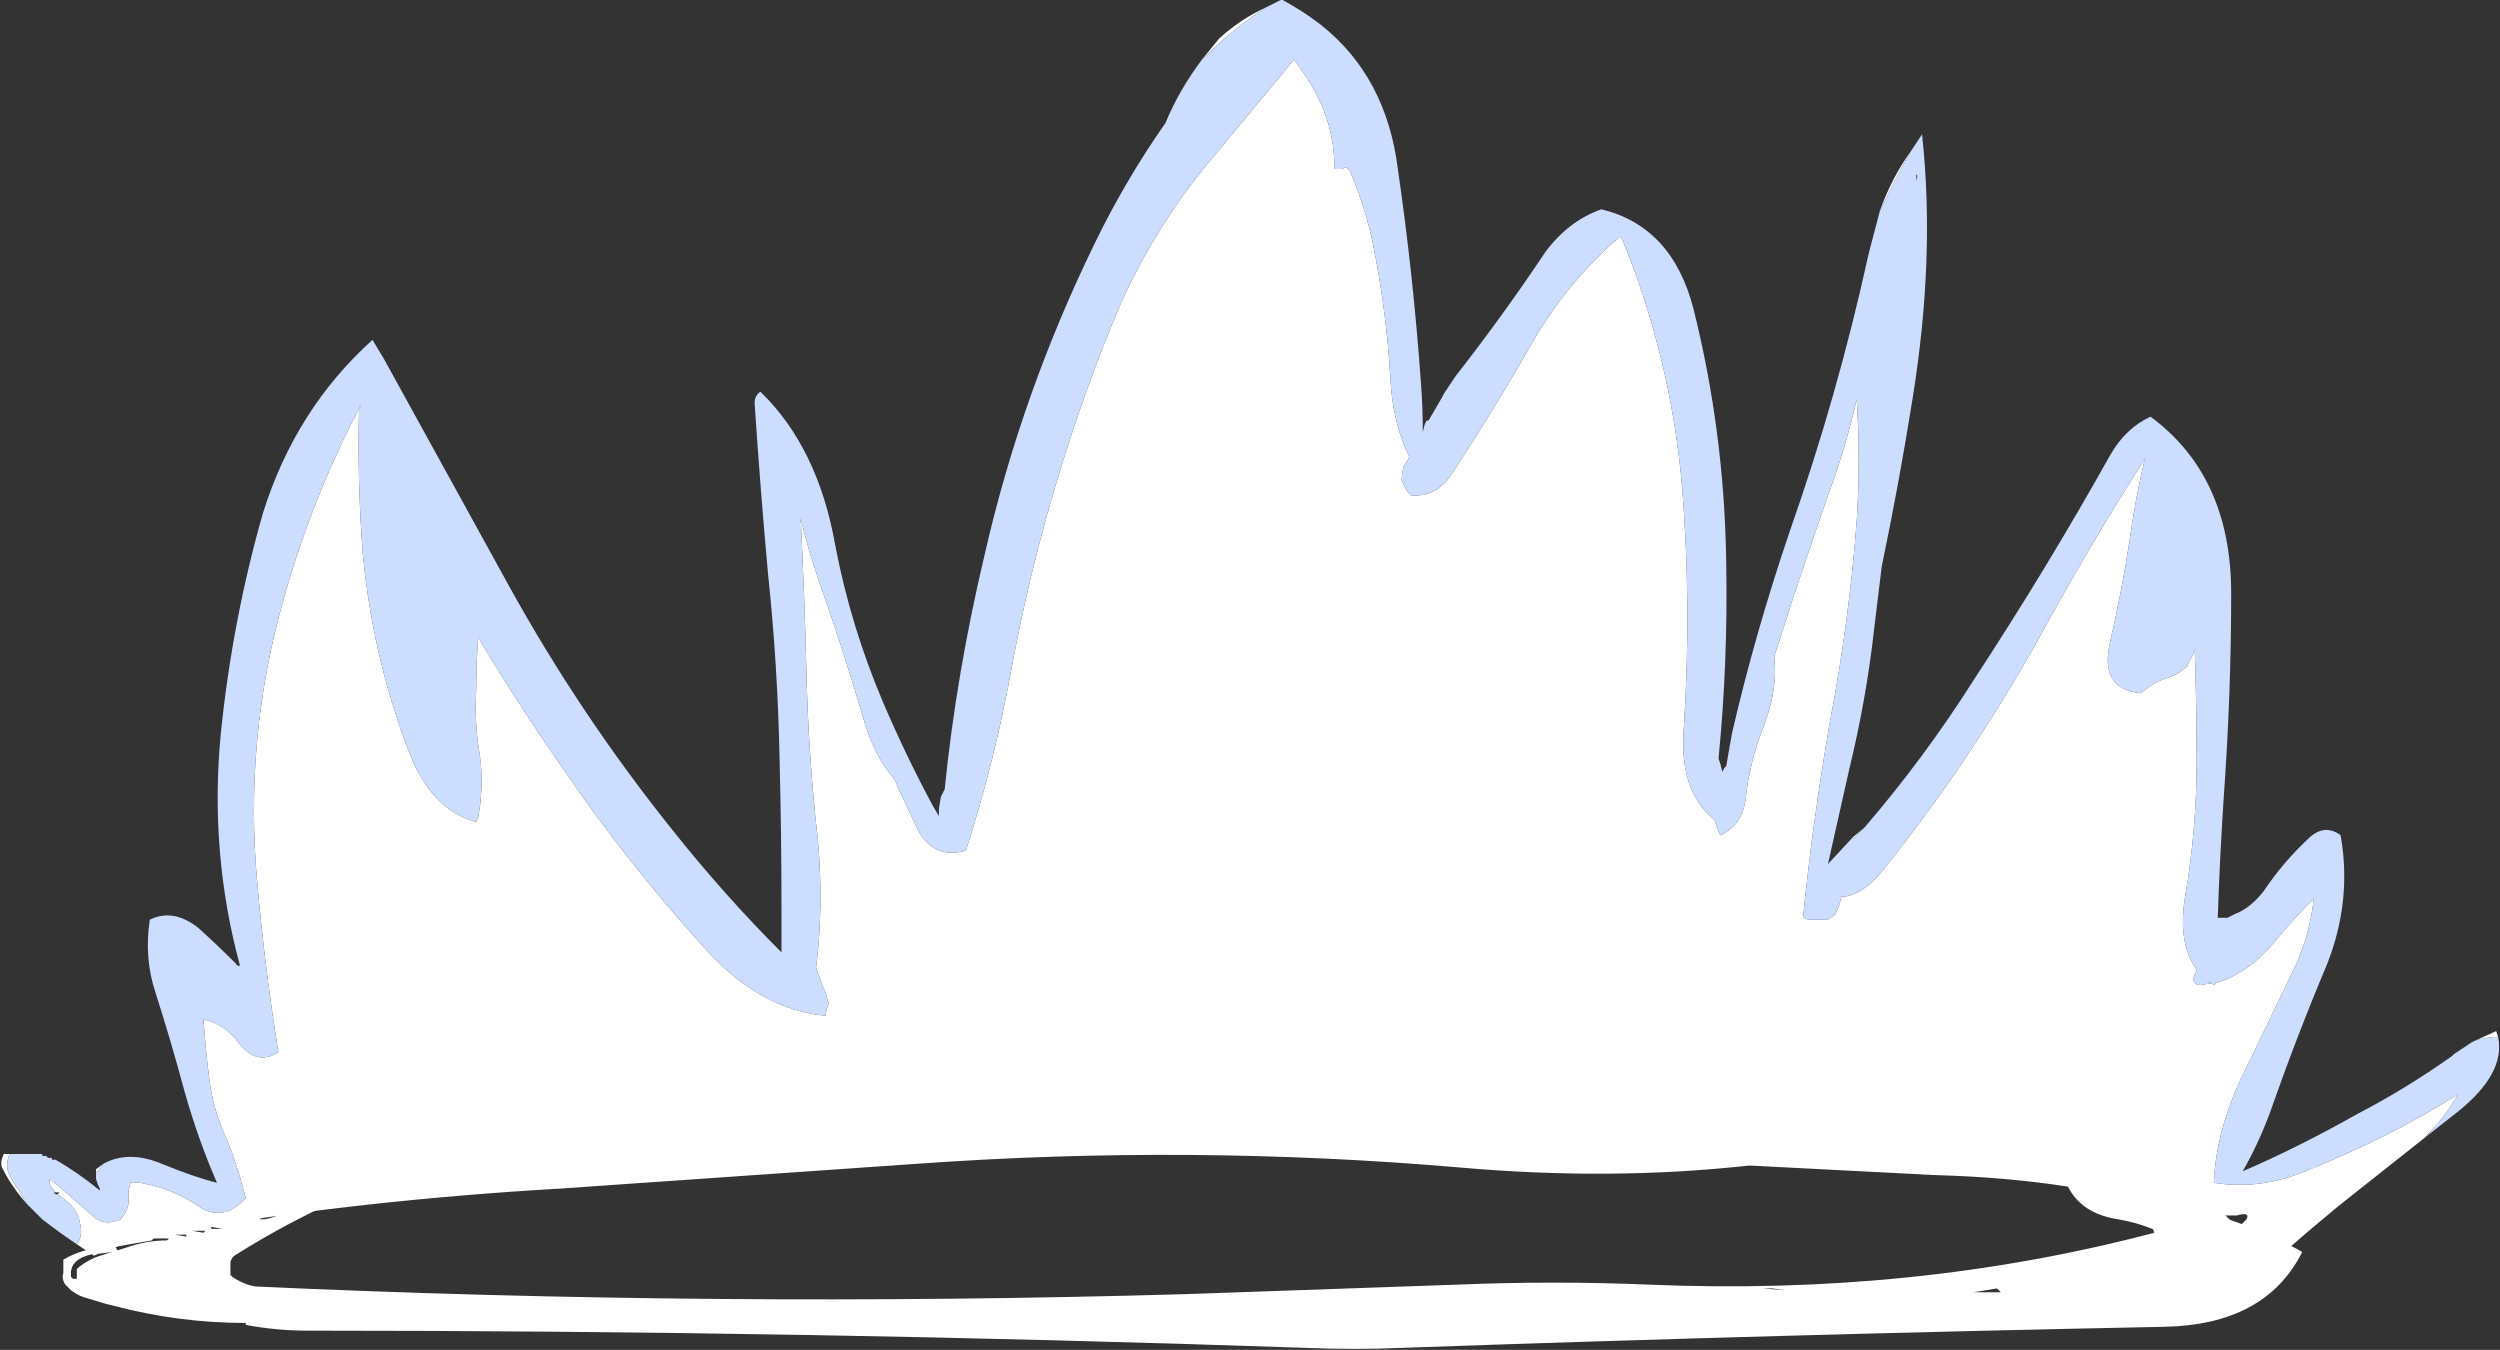 <?xml version="1.0" encoding="UTF-8" standalone="no"?>
<svg xmlns:ffdec="https://www.free-decompiler.com/flash" xmlns:xlink="http://www.w3.org/1999/xlink" ffdec:objectType="shape" height="35.15px" width="65.1px" xmlns="http://www.w3.org/2000/svg">
  <rect width="100%" height="100%" fill="#333333" stroke="none"/>
  <g transform="matrix(1.0, 0.0, 0.0, 1.0, 33.5, 32.15)">
    <path d="M-32.1 -1.1 L-32.05 -1.1 Q-32.25 -1.3 -32.2 -1.45 L-31.9 -1.2 -31.1 -0.5 Q-30.8 -0.2 -30.35 -0.4 L-30.25 -0.55 Q-30.15 -0.7 -30.15 -0.9 L-30.15 -1.15 -30.1 -1.35 -29.85 -1.35 Q-29.0 -1.2 -28.35 -0.75 -27.7 -0.3 -27.1 -0.95 -27.3 -1.75 -27.6 -2.5 -27.95 -3.25 -28.05 -4.05 -28.15 -4.85 -28.2 -5.6 -27.65 -5.5 -27.25 -4.95 -26.8 -4.4 -26.25 -4.75 -26.6 -6.9 -26.8 -9.15 -27.15 -12.95 -26.1 -16.6 -25.35 -19.25 -24.1 -21.6 L-24.15 -21.55 Q-24.2 -19.6 -24.05 -17.7 -23.8 -15.1 -22.9 -12.7 -22.3 -11.05 -21.1 -10.75 L-21.05 -10.85 Q-20.9 -11.65 -21.0 -12.45 -21.15 -13.3 -21.1 -14.15 -21.1 -14.85 -21.05 -15.55 -20.0 -13.8 -18.85 -12.15 -17.15 -9.65 -15.05 -7.35 -13.65 -5.85 -12.0 -5.7 L-12.0 -5.75 -11.95 -5.95 Q-11.9 -6.05 -11.95 -6.1 L-12.0 -6.3 -12.05 -6.4 -12.25 -6.95 Q-12.05 -8.5 -12.2 -10.25 -12.45 -12.45 -12.5 -14.65 -12.55 -16.65 -12.65 -18.65 -12.45 -17.8 -12.15 -16.95 -11.55 -15.25 -11.05 -13.55 -10.75 -12.45 -10.2 -11.85 L-10.1 -11.6 -9.65 -10.65 Q-9.25 -9.75 -8.35 -10.0 -7.6 -12.3 -7.15 -14.8 -6.25 -19.6 -4.4 -24.05 -3.4 -26.35 -1.75 -28.25 -0.75 -29.45 0.2 -30.6 L0.3 -30.45 Q0.8 -29.8 1.05 -29.05 1.25 -28.45 1.25 -27.75 L1.45 -27.75 1.55 -27.8 1.65 -27.7 Q2.1 -26.65 2.3 -25.55 2.6 -24.0 2.7 -22.4 2.75 -21.15 3.2 -20.25 L3.05 -20.0 Q3.0 -19.8 3.0 -19.65 3.05 -19.5 3.15 -19.35 L3.25 -19.25 Q3.9 -19.2 4.3 -19.8 5.45 -21.55 6.5 -23.4 7.45 -24.95 8.7 -26.0 L8.75 -25.9 Q10.0 -22.85 10.3 -19.5 10.55 -16.4 10.35 -13.25 10.2 -11.55 11.15 -10.8 11.2 -10.6 11.3 -10.4 11.85 -10.65 11.95 -11.3 12.05 -12.3 12.45 -13.3 12.8 -14.25 12.7 -15.05 L13.2 -16.6 Q13.65 -17.95 14.1 -19.25 14.55 -20.45 14.85 -21.75 14.95 -20.15 14.85 -18.6 14.65 -15.95 14.15 -13.35 13.7 -10.75 13.45 -8.25 L13.6 -8.2 14.1 -8.2 14.3 -8.35 14.4 -8.6 14.45 -8.8 Q14.95 -8.8 15.5 -9.45 17.75 -12.25 19.55 -15.45 20.85 -17.85 22.35 -20.2 22.1 -19.15 21.95 -18.05 21.75 -16.75 21.45 -15.45 21.15 -14.2 22.25 -14.1 22.6 -14.4 22.95 -14.5 23.25 -14.6 23.45 -14.8 L23.6 -15.1 23.65 -15.25 Q23.7 -13.8 23.7 -12.3 23.7 -10.55 23.4 -8.8 23.2 -7.6 23.7 -6.9 L23.6 -6.65 Q23.65 -6.5 23.8 -6.5 L24.1 -6.55 24.0 -6.6 24.15 -6.5 24.2 -6.55 Q25.05 -6.8 25.75 -7.65 26.2 -8.2 26.75 -8.75 26.65 -7.8 26.25 -6.95 25.55 -5.5 24.85 -4.05 24.2 -2.65 24.15 -1.35 25.4 -1.15 26.65 -1.7 28.75 -2.55 30.5 -3.65 30.25 -3.2 29.9 -2.8 L29.65 -2.55 29.8 -2.65 27.4 -0.75 Q26.0 0.4 24.85 1.5 L23.3 0.25 Q22.55 -0.25 21.65 -0.4 20.7 -0.55 20.35 -1.25 18.75 -1.5 16.9 -1.55 L12.05 -1.8 Q8.45 -1.4 4.5 -1.75 -2.5 -2.35 -9.55 -1.85 L-18.9 -1.2 Q-24.1 -0.9 -28.8 -0.1 L-30.5 0.3 -30.45 0.4 -30.4 0.45 -30.55 0.45 -30.95 0.5 -31.05 0.55 -31.5 0.25 Q-31.35 0.05 -31.4 -0.2 -31.45 -0.65 -31.8 -0.9 L-32.0 -1.05 -31.95 -1.1 -32.1 -1.1 M31.55 -5.15 Q31.25 -5.15 30.95 -5.05 L31.5 -5.3 31.55 -5.15 M15.05 -10.6 L14.75 -10.3 14.75 -10.35 15.05 -10.6 M16.25 -28.2 Q15.85 -27.5 15.5 -26.75 L15.45 -26.65 Q15.75 -27.5 16.25 -28.2 M-0.55 -31.95 Q-1.45 -31.35 -2.2 -30.6 L-1.75 -31.15 Q-1.2 -31.65 -0.55 -31.95 M-30.8 -1.85 L-31.0 -1.6 -31.0 -1.7 -30.8 -1.85 M-33.25 -2.1 Q-33.4 -1.75 -33.2 -1.45 L-32.8 -0.8 Q-33.2 -1.25 -33.45 -1.75 -33.5 -1.9 -33.4 -2.1 L-33.25 -2.1 M24.85 -0.25 L25.0 -0.4 Q25.1 -0.6 24.75 -0.5 L24.45 -0.5 24.8 -0.15 24.85 -0.25" fill="#ffffff" fill-rule="evenodd" stroke="none"/>
    <path d="M29.8 -2.65 L29.65 -2.55 29.9 -2.8 Q30.25 -3.2 30.5 -3.65 28.75 -2.55 26.65 -1.7 25.4 -1.15 24.15 -1.35 24.2 -2.65 24.85 -4.05 25.55 -5.5 26.25 -6.95 26.65 -7.8 26.75 -8.75 26.2 -8.2 25.75 -7.65 25.05 -6.8 24.2 -6.55 L24.15 -6.5 24.0 -6.6 24.1 -6.55 23.8 -6.5 Q23.65 -6.5 23.6 -6.65 L23.7 -6.9 Q23.2 -7.6 23.4 -8.8 23.7 -10.55 23.7 -12.3 23.7 -13.8 23.65 -15.25 L23.6 -15.1 23.45 -14.8 Q23.25 -14.6 22.95 -14.5 22.6 -14.4 22.25 -14.1 21.15 -14.2 21.45 -15.45 21.75 -16.75 21.95 -18.05 22.1 -19.15 22.35 -20.2 20.85 -17.85 19.55 -15.45 17.75 -12.25 15.5 -9.45 14.95 -8.8 14.45 -8.8 L14.4 -8.6 14.3 -8.35 14.1 -8.2 13.6 -8.2 13.45 -8.25 Q13.7 -10.75 14.15 -13.35 14.65 -15.95 14.85 -18.6 14.95 -20.15 14.85 -21.75 14.55 -20.45 14.1 -19.25 13.65 -17.95 13.2 -16.6 L12.7 -15.05 Q12.8 -14.25 12.45 -13.3 12.05 -12.3 11.95 -11.3 11.85 -10.65 11.3 -10.4 11.2 -10.6 11.15 -10.8 10.2 -11.55 10.35 -13.25 10.55 -16.4 10.3 -19.5 10.0 -22.85 8.75 -25.9 L8.7 -26.0 Q7.45 -24.95 6.5 -23.4 5.45 -21.55 4.3 -19.8 3.9 -19.2 3.25 -19.25 L3.15 -19.35 Q3.05 -19.5 3.0 -19.65 3.0 -19.8 3.05 -20.0 L3.2 -20.25 Q2.75 -21.15 2.7 -22.4 2.6 -24.0 2.3 -25.55 2.1 -26.65 1.65 -27.7 L1.55 -27.8 1.45 -27.75 1.25 -27.75 Q1.25 -28.45 1.05 -29.05 0.8 -29.8 0.3 -30.45 L0.2 -30.6 Q-0.75 -29.45 -1.75 -28.25 -3.4 -26.35 -4.4 -24.05 -6.25 -19.6 -7.15 -14.8 -7.6 -12.3 -8.35 -10.0 -9.25 -9.75 -9.65 -10.65 L-10.1 -11.6 -10.2 -11.85 Q-10.75 -12.45 -11.05 -13.55 -11.55 -15.25 -12.15 -16.95 -12.45 -17.8 -12.65 -18.65 -12.55 -16.65 -12.5 -14.65 -12.45 -12.45 -12.2 -10.25 -12.05 -8.5 -12.25 -6.95 L-12.05 -6.4 -12.0 -6.3 -11.95 -6.1 Q-11.9 -6.05 -11.95 -5.95 L-12.0 -5.75 -12.0 -5.7 Q-13.65 -5.85 -15.05 -7.35 -17.15 -9.65 -18.85 -12.15 -20.0 -13.8 -21.05 -15.55 -21.1 -14.85 -21.1 -14.15 -21.15 -13.3 -21.0 -12.45 -20.9 -11.65 -21.05 -10.85 L-21.1 -10.75 Q-22.3 -11.05 -22.9 -12.7 -23.8 -15.1 -24.05 -17.7 -24.2 -19.6 -24.15 -21.55 L-24.1 -21.6 Q-25.35 -19.25 -26.1 -16.6 -27.15 -12.95 -26.8 -9.15 -26.6 -6.9 -26.25 -4.75 -26.8 -4.4 -27.25 -4.95 -27.65 -5.5 -28.2 -5.6 -28.15 -4.85 -28.05 -4.05 -27.95 -3.25 -27.6 -2.5 -27.3 -1.75 -27.1 -0.95 -27.7 -0.3 -28.35 -0.75 -29.0 -1.2 -29.85 -1.35 L-30.1 -1.35 -30.15 -1.15 -30.15 -0.9 Q-30.15 -0.7 -30.25 -0.55 L-30.35 -0.4 Q-30.8 -0.2 -31.1 -0.5 L-31.9 -1.2 -32.2 -1.45 Q-32.25 -1.3 -32.05 -1.1 L-32.1 -1.1 -32.05 -1.05 -32.0 -1.05 -31.8 -0.9 Q-31.45 -0.65 -31.4 -0.2 -31.35 0.05 -31.5 0.25 -31.95 -0.05 -32.4 -0.4 L-32.8 -0.8 -33.2 -1.45 Q-33.4 -1.75 -33.25 -2.1 L-32.4 -2.1 -32.4 -2.05 -32.3 -2.05 -32.25 -2.0 -32.15 -2.0 -32.15 -1.95 -32.05 -1.95 Q-31.45 -1.6 -30.9 -1.15 L-30.9 -1.2 -30.95 -1.3 -31.0 -1.45 -31.0 -1.6 -30.8 -1.85 Q-30.15 -2.2 -29.3 -1.85 -28.45 -1.5 -27.85 -1.35 -28.35 -2.5 -28.7 -3.75 -29.05 -5.05 -29.45 -6.3 -29.75 -7.2 -29.6 -8.2 -29.0 -8.5 -28.35 -8.0 -27.85 -7.55 -27.35 -7.05 -27.35 -7.0 -27.25 -7.0 -28.05 -9.95 -27.75 -13.05 -27.45 -16.0 -26.65 -18.8 -25.8 -21.5 -23.8 -23.3 L-23.5 -22.8 -20.25 -16.9 Q-18.4 -13.55 -16.0 -10.55 -14.65 -8.85 -13.15 -7.35 L-13.15 -8.5 Q-13.15 -10.4 -13.2 -12.4 -13.25 -14.85 -13.5 -17.2 -13.7 -19.4 -13.85 -21.65 -13.85 -21.85 -13.7 -21.95 -12.2 -20.5 -11.75 -17.95 -11.35 -15.85 -10.5 -13.85 -9.9 -12.45 -9.2 -11.15 L-9.05 -10.9 -9.05 -11.1 -9.0 -11.4 -8.9 -11.6 Q-8.6 -14.6 -7.85 -17.75 -6.9 -21.9 -5.0 -25.8 -4.2 -27.45 -3.15 -28.95 -2.8 -29.8 -2.2 -30.6 -1.45 -31.35 -0.55 -31.95 L-0.15 -32.15 -0.1 -32.15 Q0.45 -31.85 0.9 -31.5 2.6 -30.15 2.9 -27.75 3.3 -25.0 3.5 -22.2 3.55 -21.55 3.55 -20.9 L3.6 -21.1 3.65 -21.2 3.7 -21.2 4.05 -21.8 4.1 -21.9 4.4 -22.35 Q5.65 -23.95 6.75 -25.6 7.35 -26.4 8.2 -26.7 10.05 -26.25 10.6 -24.1 11.4 -20.9 11.45 -17.55 11.5 -14.9 11.25 -12.4 L11.3 -12.25 11.35 -12.05 11.4 -12.15 11.45 -12.2 11.6 -13.05 Q12.2 -15.65 13.1 -18.3 14.35 -21.85 15.15 -25.5 L15.2 -25.7 15.45 -26.65 15.5 -26.75 Q15.85 -27.5 16.25 -28.2 L16.55 -28.65 Q16.9 -25.45 16.3 -21.75 15.95 -19.55 15.5 -17.4 L15.3 -15.75 Q15.1 -13.95 14.65 -12.1 L14.1 -9.65 14.75 -10.35 14.75 -10.3 15.05 -10.6 Q16.6 -12.4 17.9 -14.45 19.8 -17.35 21.45 -20.3 21.85 -21.0 22.5 -21.3 24.6 -19.75 24.6 -16.7 24.6 -14.05 24.4 -11.3 24.3 -9.75 24.25 -8.25 L24.5 -8.25 24.7 -8.35 Q25.1 -8.5 25.45 -8.95 25.95 -9.7 26.65 -10.35 27.05 -10.7 27.45 -10.4 27.75 -8.7 27.1 -7.05 26.3 -5.15 25.6 -3.15 25.3 -2.35 24.9 -1.65 26.3 -2.25 27.9 -3.15 29.15 -3.8 30.35 -4.65 L30.4 -4.7 30.85 -5.0 30.95 -5.05 Q31.25 -5.15 31.55 -5.15 31.75 -4.2 30.5 -3.2 L29.8 -2.65 M16.4 -27.45 Q16.45 -27.6 16.4 -27.6 L16.4 -27.45 M30.65 -4.2 L30.65 -4.2" fill="#ccddff" fill-rule="evenodd" stroke="none"/>
    <path d="M12.65 1.4 L12.4 1.4 13.0 1.45 12.65 1.4 M4.5 1.3 Q6.95 1.2 9.4 1.3 16.35 1.6 22.6 -0.05 22.35 -0.75 21.6 -0.95 L20.15 -1.35 20.7 -1.25 Q21.75 -1.1 22.7 -0.8 L22.95 -0.8 Q24.85 -0.45 26.45 0.45 25.5 2.35 22.85 2.4 12.9 2.6 2.95 2.95 1.8 3.0 0.55 2.95 -12.55 2.5 -25.5 2.5 -26.3 2.5 -27.1 2.35 L-27.1 2.3 Q-28.85 2.3 -30.55 1.85 L-30.75 1.8 -31.25 1.65 Q-31.45 1.6 -31.65 1.45 L-31.8 1.3 Q-31.9 1.15 -31.85 1.0 L-31.85 0.65 Q-31.6 0.5 -31.25 0.4 -29.75 -0.15 -28.1 -0.4 L-27.05 -0.6 -25.85 -0.9 -24.25 -1.1 Q-25.9 -0.4 -27.4 0.55 L-27.45 0.6 -27.5 0.7 -27.5 1.05 -27.45 1.1 Q-27.15 1.3 -26.85 1.35 -14.85 1.9 -2.65 1.55 L4.5 1.3 M17.9 1.5 L18.6 1.5 18.5 1.4 17.9 1.5 M-28.95 0.0 L-28.65 0.05 -28.65 0.0 -28.95 0.0 M-29.55 0.15 L-30.4 0.3 -31.25 0.55 Q-31.7 0.7 -31.65 1.1 L-31.6 1.15 -31.5 1.15 -31.5 0.9 -31.45 0.85 Q-31.2 0.65 -30.9 0.55 L-30.25 0.35 Q-29.7 0.15 -29.15 0.15 L-29.1 0.1 -29.5 0.1 -29.55 0.15 M-26.3 -0.55 L-26.4 -0.5 -26.65 -0.45 -26.75 -0.4 -26.6 -0.4 Q-26.35 -0.45 -26.15 -0.55 L-26.3 -0.55 M-27.7 -0.15 L-28.0 -0.2 -28.0 -0.15 -27.7 -0.15 M-28.15 -0.1 L-28.5 -0.1 -28.2 -0.05 -28.15 -0.1 M-24.15 1.85 L-24.15 1.85 M-25.55 -0.65 L-25.55 -0.65" fill="#ffffff" fill-rule="evenodd" stroke="none"/>
  </g>
</svg>
